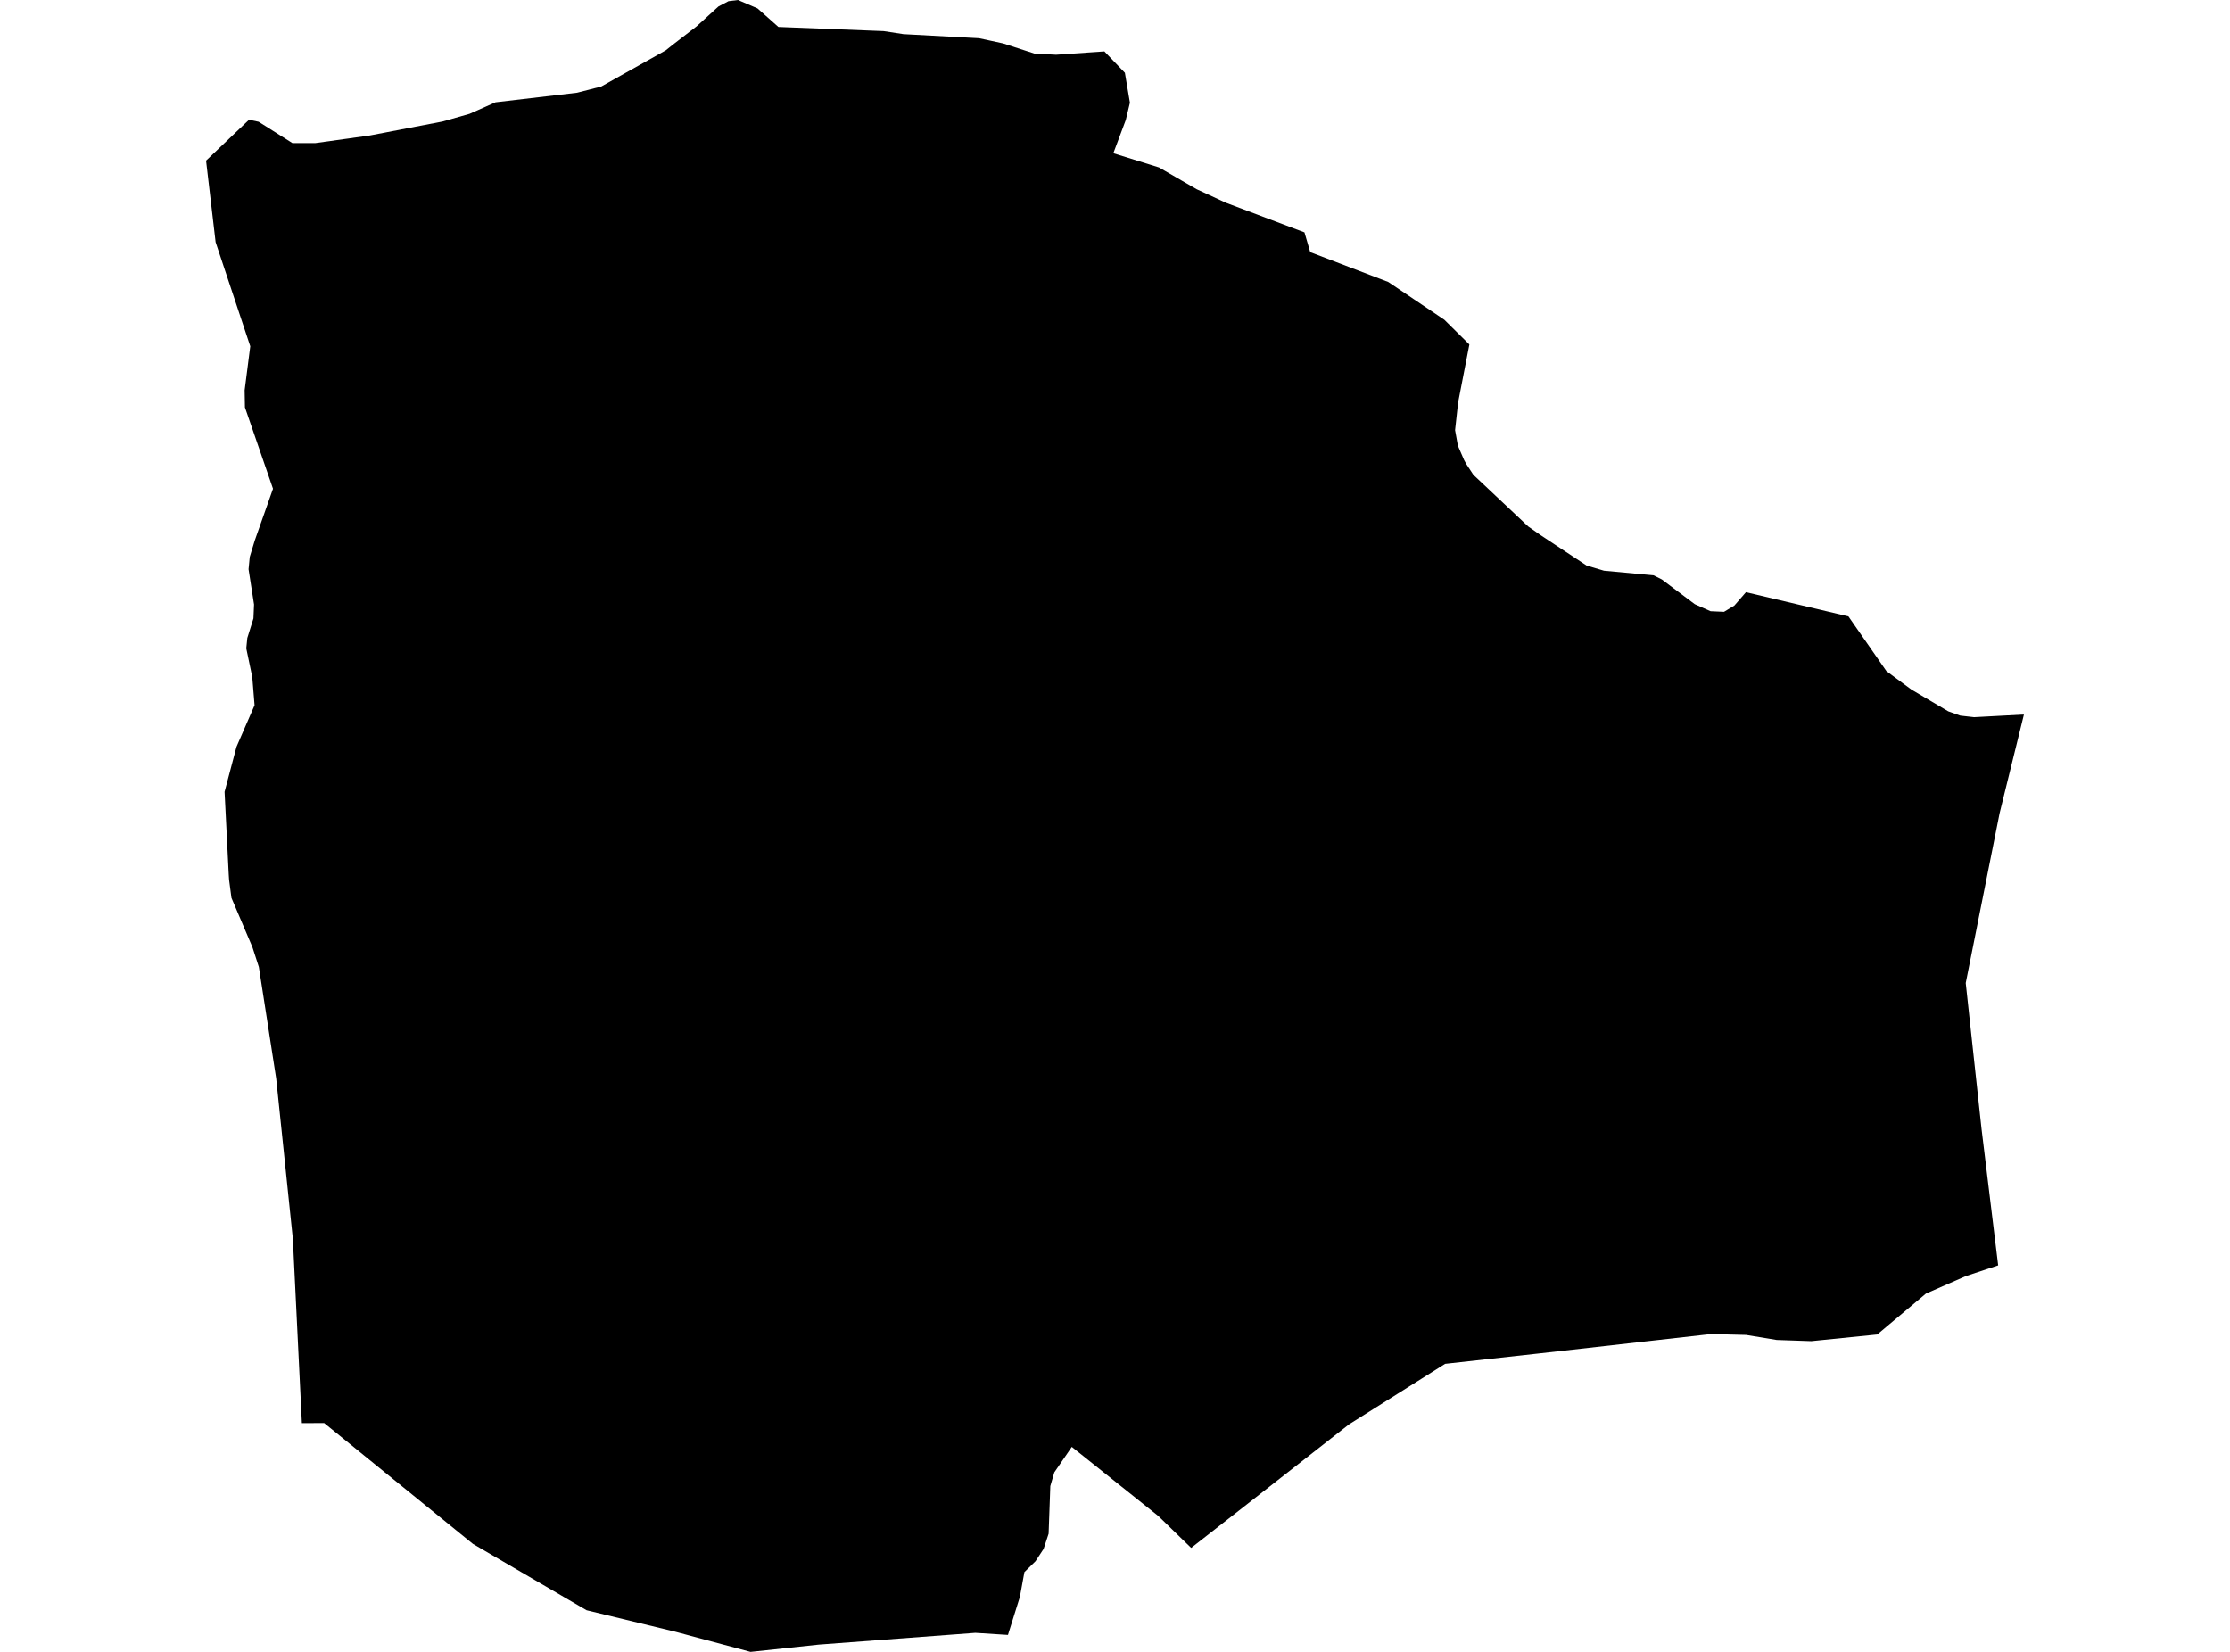 <?xml version='1.0'?>
<svg  baseProfile = 'tiny' width = '540' height = '400' stroke-linecap = 'round' stroke-linejoin = 'round' version='1.1' xmlns='http://www.w3.org/2000/svg'>
<path id='2501001001' title='2501001001'  d='M 490.101 173.022 484.22 196.871 476.007 238.042 479.844 273.457 483.861 306.415 476.061 308.997 466.36 313.247 454.579 323.145 438.602 324.759 430.228 324.472 422.822 323.253 414.304 323.038 372.972 327.7 349.948 330.246 326.637 344.932 301.82 364.37 288.443 374.824 280.463 367.078 259.537 350.365 255.305 356.534 254.337 359.851 253.924 371.381 252.705 375.075 250.75 378.052 248.061 380.688 246.967 386.677 244.08 395.894 236.172 395.392 198.211 398.243 181.75 400 163.459 395.105 142.049 389.922 114.524 373.856 78.5 344.591 73.102 344.609 70.915 299.942 66.88 261.156 62.684 234.151 61.124 229.345 56.049 217.421 55.475 213.045 55.386 211.664 54.382 191.743 57.269 180.84 61.644 170.78 61.088 163.949 59.636 157.009 59.887 154.499 61.375 149.747 61.518 146.376 60.191 137.84 60.478 134.863 61.698 130.865 66.109 118.349 59.313 98.642 59.241 94.499 60.604 83.848 52.212 58.636 49.899 38.894 60.299 28.995 62.63 29.48 70.807 34.644 76.366 34.644 89.474 32.815 107.136 29.426 113.699 27.561 119.993 24.764 139.736 22.45 145.6 20.944 161.2 12.193 162.939 10.813 168.678 6.384 173.985 1.56 176.406 0.287 178.701 0 183.417 2.026 188.492 6.527 213.991 7.531 218.76 8.266 237.087 9.253 239.991 9.88 242.896 10.508 250.481 12.965 255.735 13.251 267.427 12.445 272.394 17.627 273.613 24.871 272.609 29.049 269.597 37.1 280.66 40.543 289.805 45.833 296.906 49.115 315.878 56.269 317.277 61.057 336.177 68.283 349.751 77.429 355.812 83.418 353.086 97.458 352.351 104.165 353.032 107.93 354.556 111.445 355.13 112.467 356.78 114.977 370.049 127.476 372.936 129.502 384.197 136.944 388.411 138.199 400.407 139.311 402.416 140.315 410.395 146.304 414.215 148.007 417.478 148.151 419.971 146.645 422.786 143.399 447.603 149.263 456.802 162.514 462.845 166.979 471.775 172.251 474.698 173.291 478.033 173.667 490.101 173.022 Z' />
</svg>